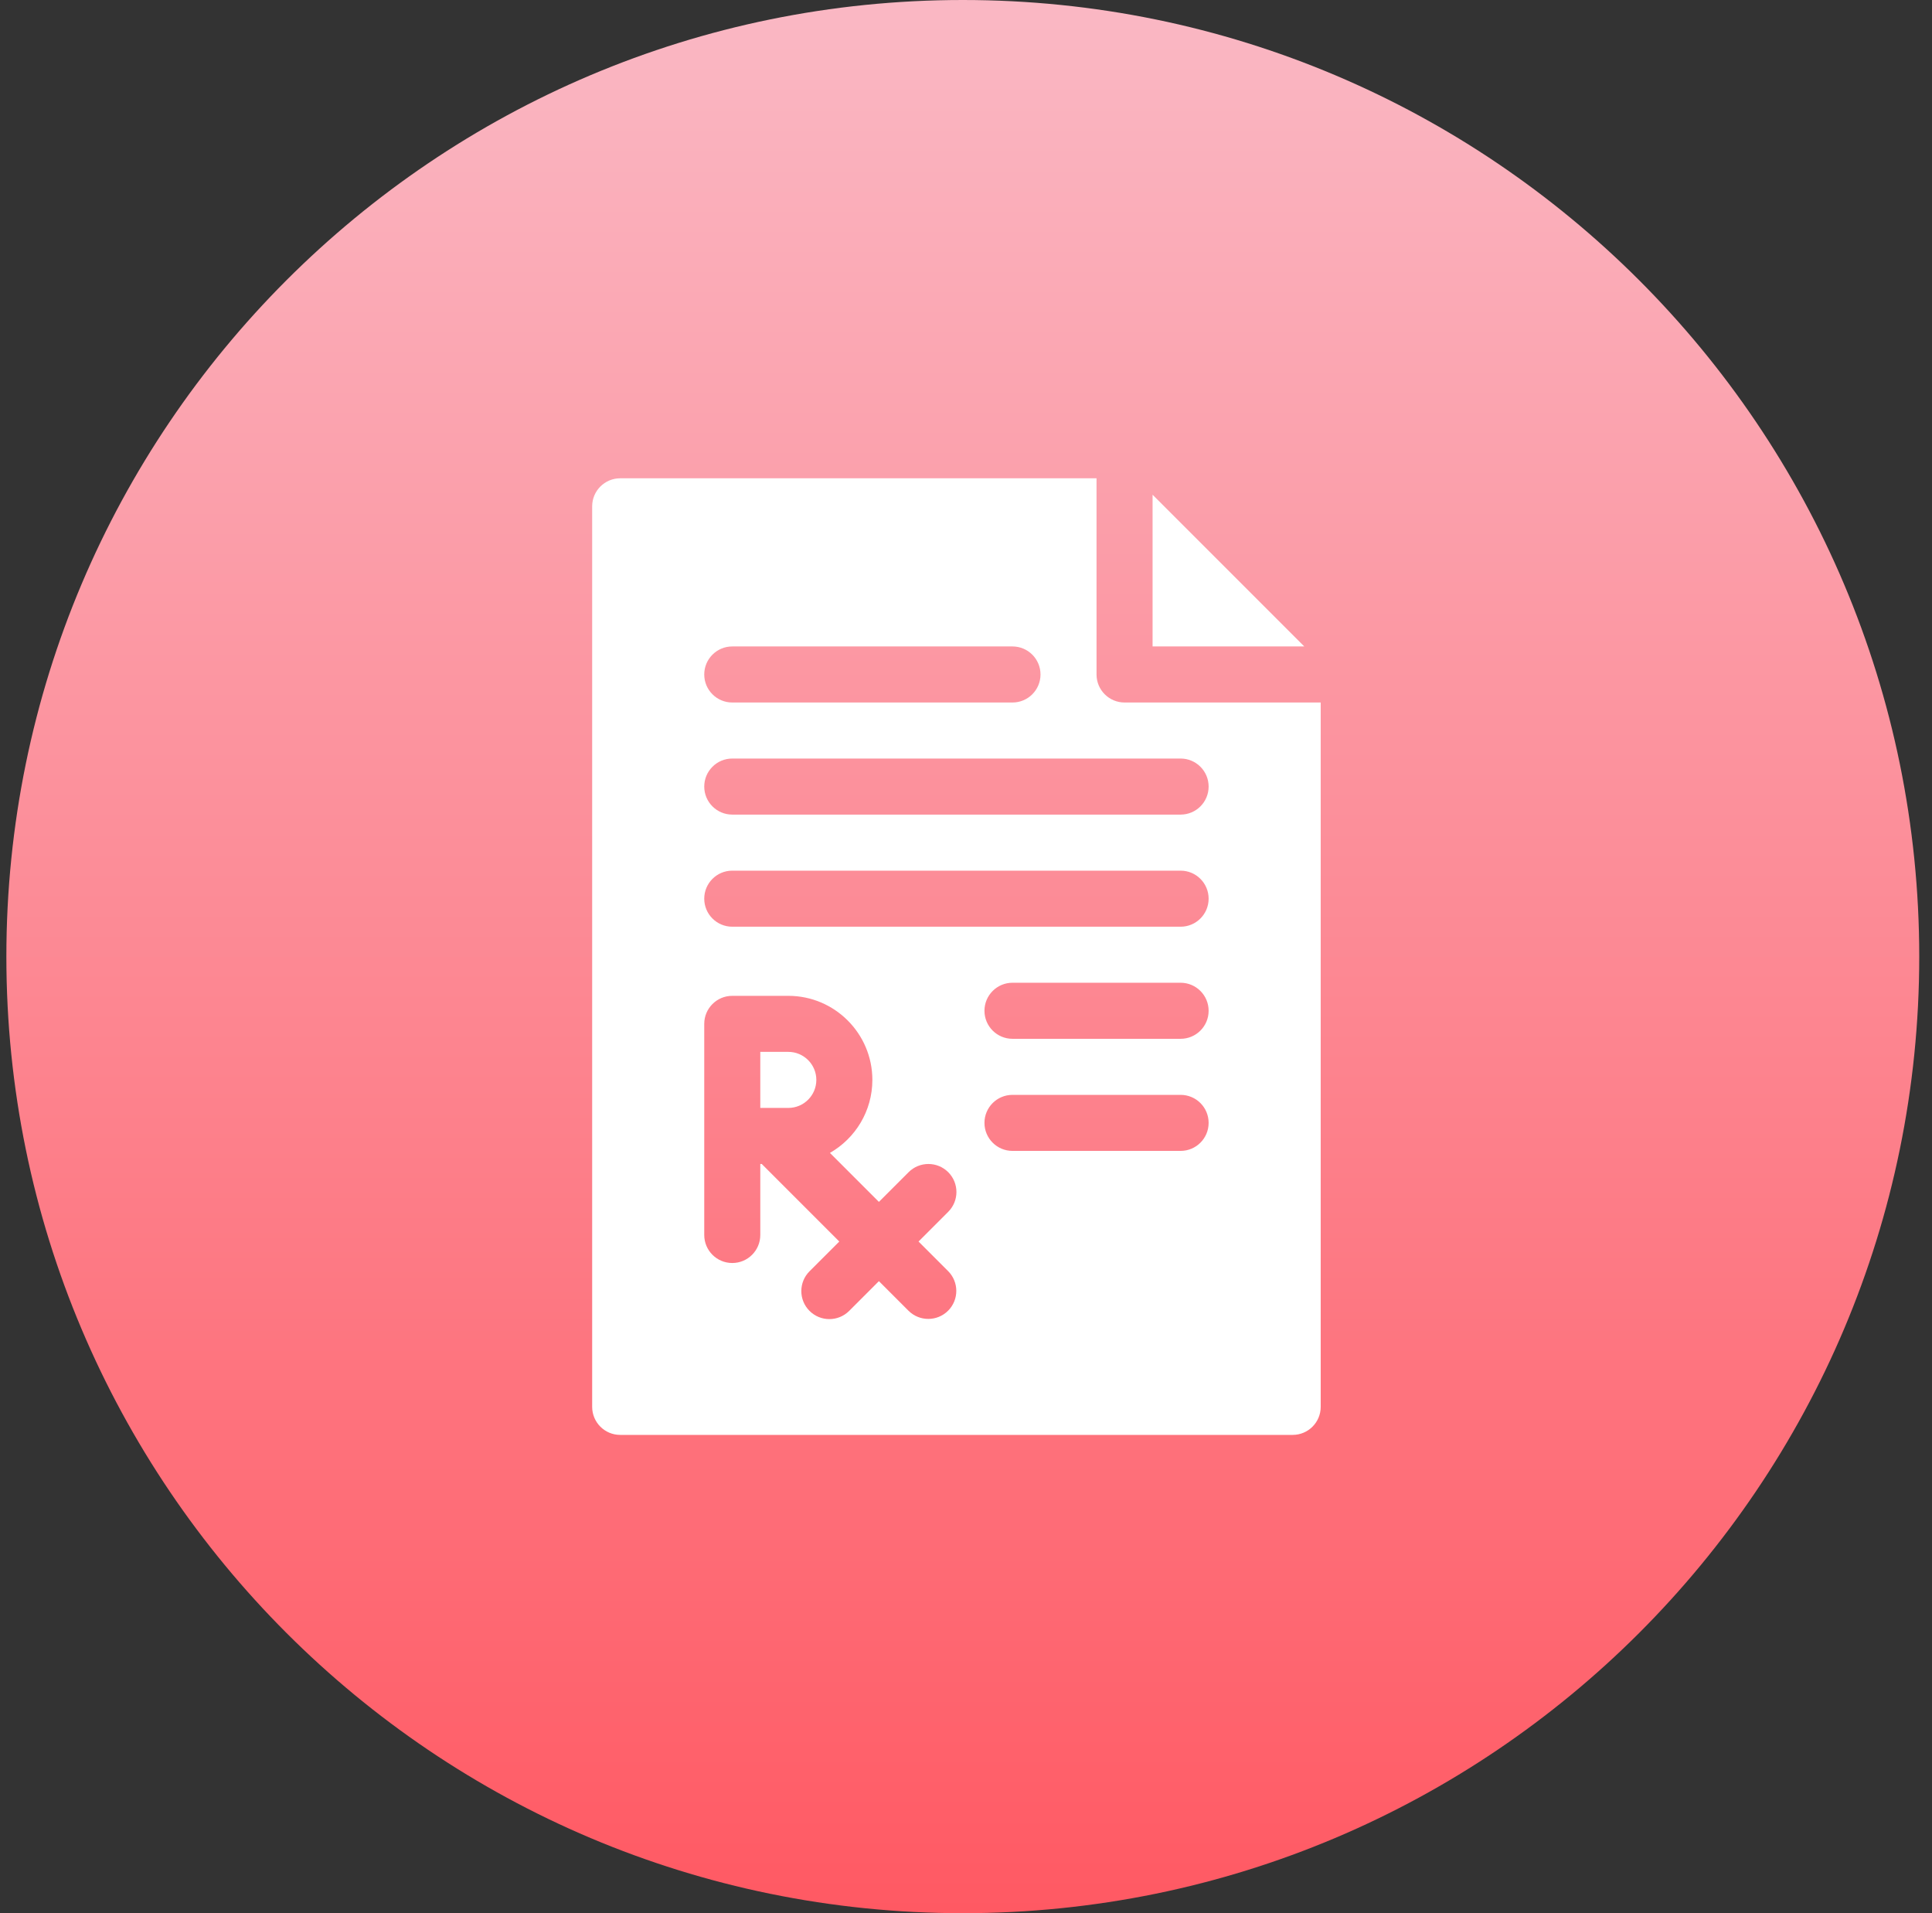 <svg xmlns="http://www.w3.org/2000/svg" width="101" height="100" viewBox="0 0 101 100" fill="none"><rect x="0" y="0" width="101" height="100" fill="#333333" stroke="none"/><path d="M0.333 50C0.333 22.386 22.719 0 50.334 0C77.948 0 100.333 22.386 100.333 50C100.333 77.614 77.948 100 50.334 100C22.719 100 0.333 77.614 0.333 50Z" fill="url(#paint0_linear_956_3192)"></path><path d="M41.211 54.98H39.746V57.91H41.211C42.019 57.91 42.676 57.253 42.676 56.445C42.676 55.638 42.019 54.98 41.211 54.98ZM60.254 25.858V33.789H68.185L60.254 25.858Z" fill="white"></path><path d="M58.789 36.719C57.98 36.719 57.324 36.063 57.324 35.254V25H32.422C31.613 25 30.957 25.656 30.957 26.465V73.535C30.957 74.344 31.613 75 32.422 75H67.578C68.387 75 69.043 74.344 69.043 73.535V36.719H58.789ZM38.281 33.789H52.93C53.739 33.789 54.395 34.445 54.395 35.254C54.395 36.063 53.739 36.719 52.93 36.719H38.281C37.472 36.719 36.816 36.063 36.816 35.254C36.816 34.445 37.472 33.789 38.281 33.789ZM49.564 66.438C50.136 67.01 50.136 67.937 49.564 68.509C48.992 69.081 48.065 69.081 47.492 68.509L45.947 66.964L44.392 68.519C43.82 69.091 42.892 69.091 42.32 68.519C41.748 67.948 41.748 67.02 42.32 66.448L43.876 64.893L39.823 60.84H39.746V64.551C39.746 65.36 39.09 66.016 38.281 66.016C37.472 66.016 36.816 65.36 36.816 64.551V53.516C36.816 52.707 37.472 52.051 38.281 52.051H41.211C43.634 52.051 45.605 54.022 45.605 56.445C45.605 58.077 44.711 59.503 43.387 60.261L45.947 62.821L47.499 61.269C48.071 60.697 48.999 60.697 49.571 61.269C50.143 61.841 50.143 62.768 49.571 63.34L48.019 64.893L49.564 66.438ZM61.719 60.156H52.93C52.121 60.156 51.465 59.5 51.465 58.691C51.465 57.882 52.121 57.227 52.93 57.227H61.719C62.528 57.227 63.184 57.882 63.184 58.691C63.184 59.5 62.528 60.156 61.719 60.156ZM61.719 54.297H52.93C52.121 54.297 51.465 53.641 51.465 52.832C51.465 52.023 52.121 51.367 52.93 51.367H61.719C62.528 51.367 63.184 52.023 63.184 52.832C63.184 53.641 62.528 54.297 61.719 54.297ZM61.719 48.438H38.281C37.472 48.438 36.816 47.782 36.816 46.973C36.816 46.164 37.472 45.508 38.281 45.508H61.719C62.528 45.508 63.184 46.164 63.184 46.973C63.184 47.782 62.528 48.438 61.719 48.438ZM61.719 42.578H38.281C37.472 42.578 36.816 41.922 36.816 41.113C36.816 40.304 37.472 39.648 38.281 39.648H61.719C62.528 39.648 63.184 40.304 63.184 41.113C63.184 41.922 62.528 42.578 61.719 42.578Z" fill="white"></path><defs><linearGradient id="paint0_linear_956_3192" x1="50.334" y1="0" x2="50.334" y2="100" gradientUnits="userSpaceOnUse"><stop stop-color="#FAB8C4"></stop><stop offset="1" stop-color="#FF5963"></stop></linearGradient></defs></svg>